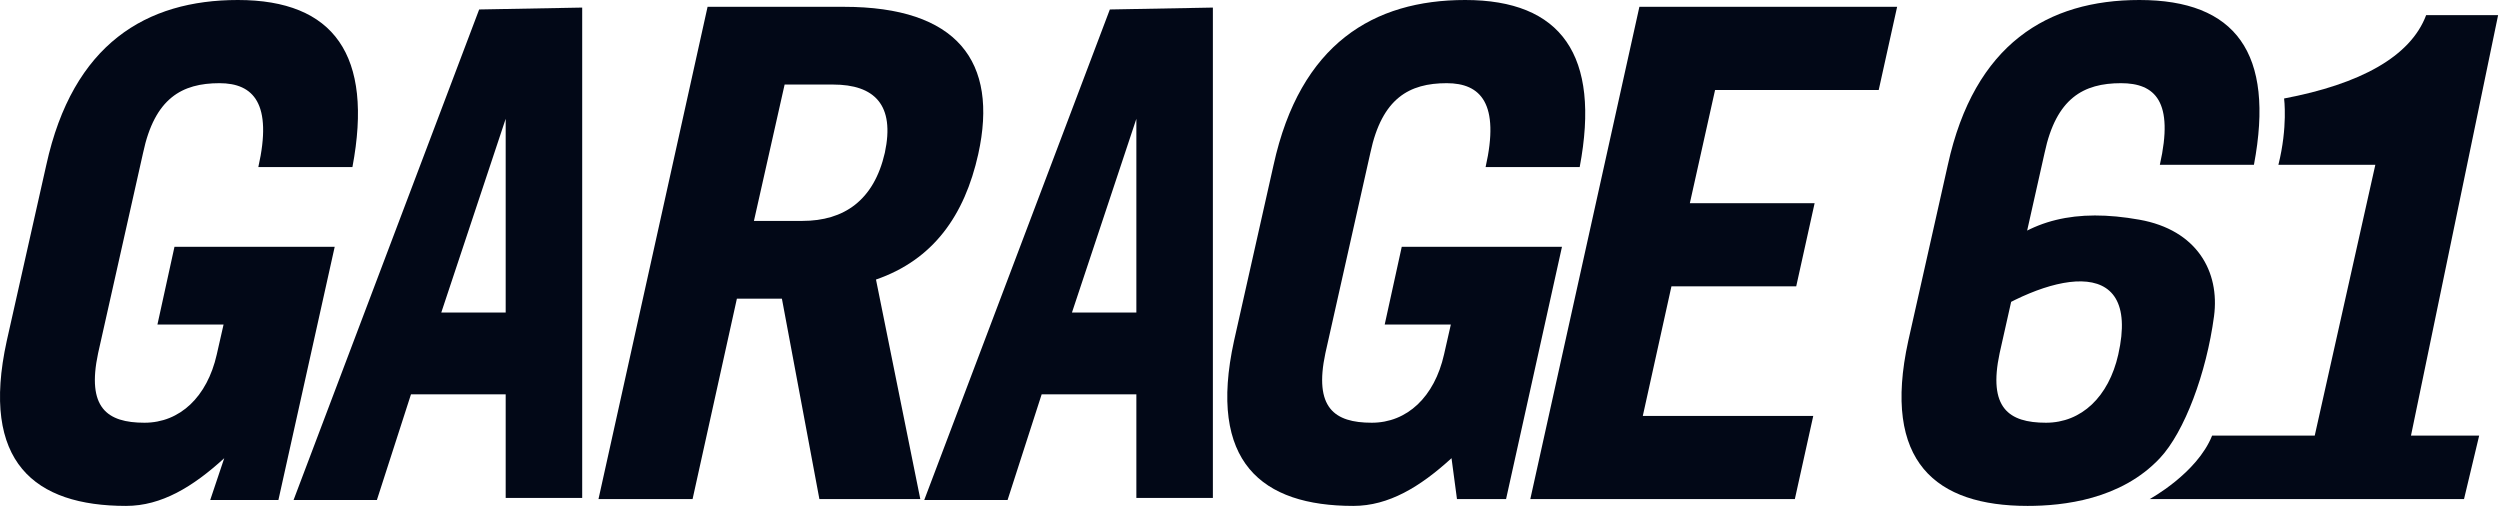 <svg width="660" height="134" viewBox="0 0 660 134" fill="none" xmlns="http://www.w3.org/2000/svg">
<g clip-path="url(#clip0_2911_294)">
<path d="M607.5 131.76H567.5C567.5 131.76 580 125 584 115C590 115 611.09 115 611.09 115L627.09 43.5C627.09 43.5 604.5 43.5 601.5 43.5C604 33.5 603 26 603 26C622.98 22.22 636.38 15 640.5 4H659.5L636.5 115H654.5L650.5 131.76H630.18H607.5Z" fill="#020817"/>
<path d="M473.84 131.76H404L432.8 1.8H500.84L495.98 23.76H452.78L446.12 53.64H479.06L474.2 75.6H441.26L433.7 109.8H478.7L473.84 131.76Z" fill="#020817"/>
<path d="M384.641 131.76L383.201 120.96C374.921 128.52 366.641 133.56 357.281 133.56C333.161 133.56 318.761 122.04 325.781 90L336.221 43.56C343.241 11.52 362.681 0 386.801 0C412.181 0 422.621 14.58 417.041 44.1H392.201C395.981 27.36 390.941 21.96 381.941 21.96C372.041 21.96 364.841 25.92 361.781 40.32L349.901 93.24C346.841 107.64 352.241 111.6 362.141 111.6C371.501 111.6 378.701 104.76 381.221 93.6L383.021 85.68H365.561L370.061 65.16H412.361L397.601 131.76H384.641Z" fill="#020817"/>
<path d="M242.96 131.76H216.32L206.42 78.84H194.54L182.84 131.76H158L186.8 1.8H222.8C252.68 1.8 263.66 16.2 258.26 40.68C254.66 56.88 246.38 68.58 231.26 73.8L242.96 131.76ZM207.14 22.32L199.04 58.32H211.82C222.8 58.32 230.72 52.92 233.6 40.32C236.3 27.72 230.9 22.32 219.92 22.32H207.14Z" fill="#020817"/>
<path d="M133.5 31.36L116.5 82.5H133.5V31.36ZM99.5 132H77.5L126.5 2.5L153.7 2V131.46H133.5V104.1H108.5L99.5 132Z" fill="#020817"/>
<path d="M300 31.36L283 82.5H300V31.36ZM266 132H244L293 2.5L320.2 2V131.46H300V104.1H275L266 132Z" fill="#020817"/>
<path d="M55.5 132L59.201 120.96C50.921 128.52 42.641 133.56 33.281 133.56C9.161 133.56 -5.239 122.04 1.781 90L12.221 43.56C19.241 11.52 38.681 0 62.801 0C88.181 0 98.621 14.58 93.041 44.1H68.201C71.981 27.36 66.941 21.96 57.941 21.96C48.041 21.96 40.841 25.92 37.781 40.32L25.901 93.24C22.841 107.64 28.241 111.6 38.141 111.6C47.501 111.6 54.701 104.76 57.221 93.6L59.021 85.68H41.561L46.061 65.16H88.361L73.5 132H55.5Z" fill="#020817"/>
<path d="M570.201 120.96C559.902 131.92 544.641 133.56 535.281 133.56C511.161 133.56 496.761 122.04 503.781 90L514.221 43.56C521.241 11.52 540.681 0 564.801 0C590.181 0 600.621 13.98 595.041 43.5H570.201C573.981 26.76 568.941 21.96 559.941 21.96C550.041 21.96 542.841 25.92 539.781 40.32L527.901 93.24C524.841 107.64 530.241 111.6 540.141 111.6C549.501 111.6 556.701 104.76 559.221 93.6C565.49 65.838 539.781 72.5 521 85.68C521 85.68 519.996 73.313 526 67.5C535.812 58 548 55.007 564.801 58C580 60.708 586.073 71.699 584.5 83.5C582.5 98.5 576.703 114.041 570.201 120.96Z" fill="#020817"/>
</g>
<defs>
<clipPath id="clip0_2911_294">
<rect width="660" height="134" fill="white"/>
</clipPath>
</defs>
</svg>
